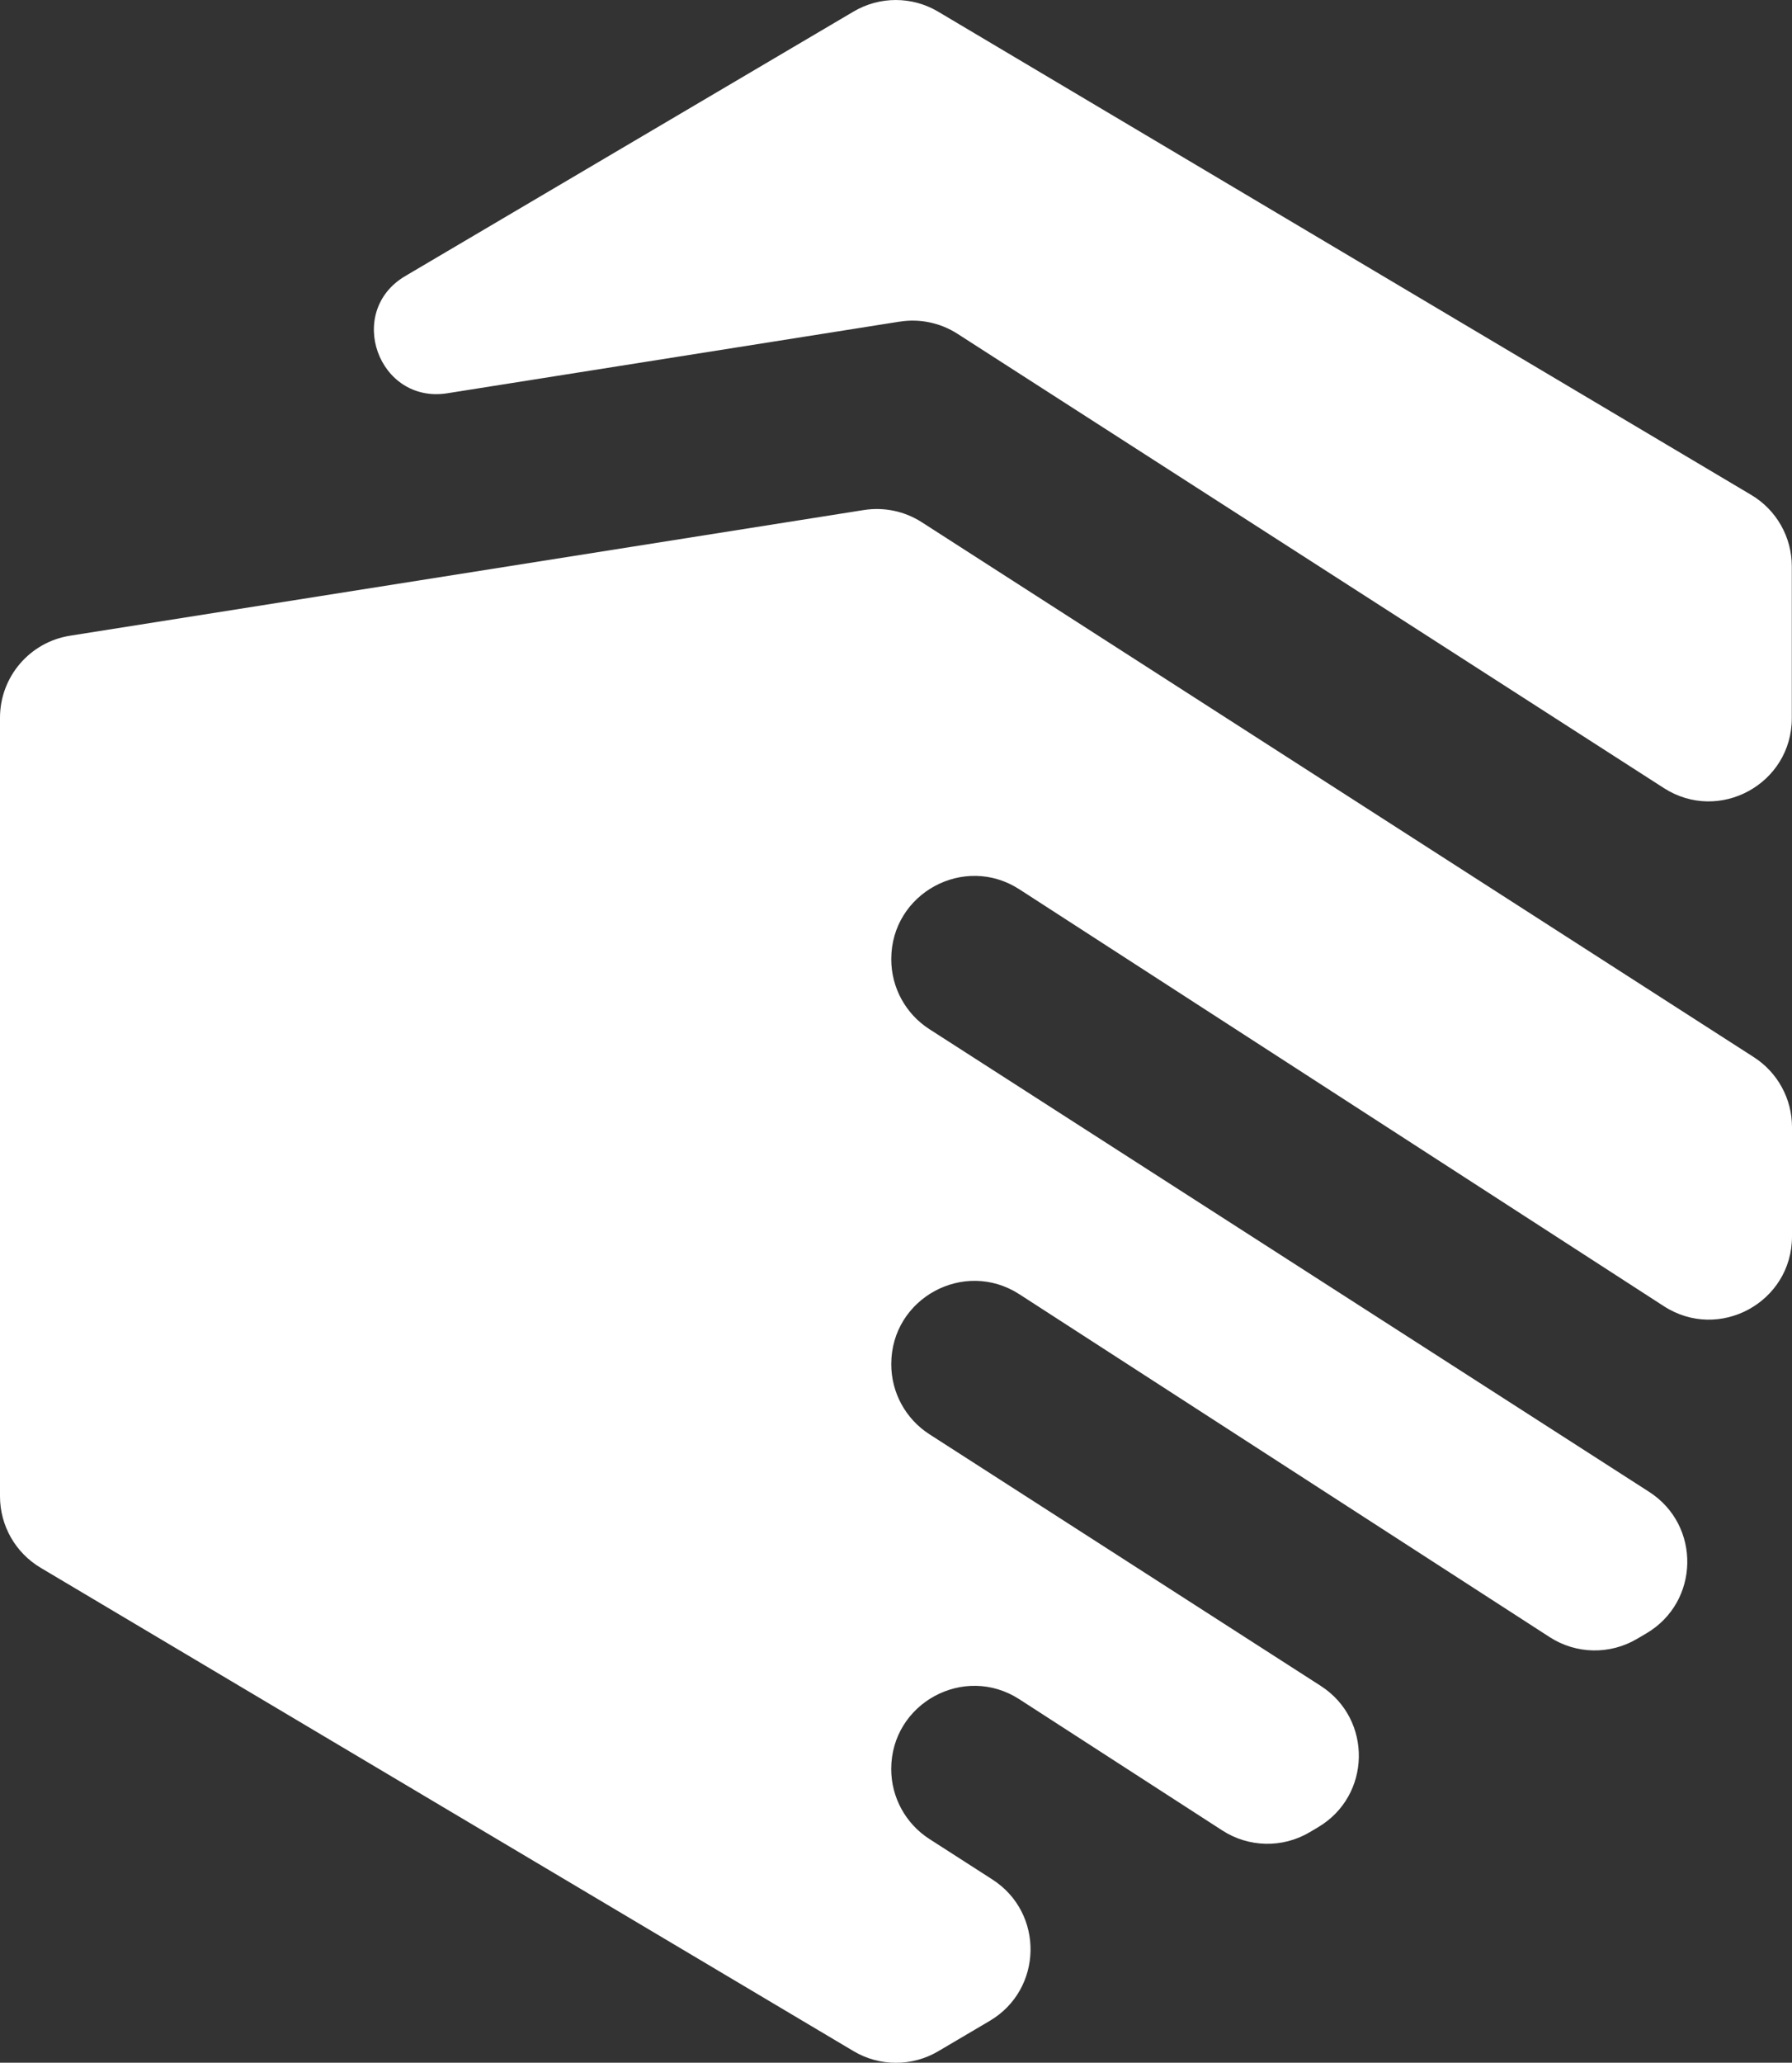 <?xml version="1.0" encoding="UTF-8"?>
<svg id="Layer_1" data-name="Layer 1" xmlns="http://www.w3.org/2000/svg" viewBox="0 0 378.86 435.93">
  <rect x="0" y="0" width="378.86" height="435.93" fill="#333333" stroke="none"/>
  <defs>
    <style>
      .cls-1 {
        fill: #fff;
        stroke-width: 0px;
      }
    </style>
  </defs>
  <path class="cls-1" d="M190.2,67.97l-95.62,15.14c-14.6,2.31-21.63-17.26-8.9-24.77L180.46,2.44c5.52-3.26,12.38-3.25,17.89.03l171.88,102.12c5.33,3.16,8.59,8.9,8.59,15.09v32.1c0,13.89-15.37,22.28-27.05,14.77l-149.33-96c-3.63-2.33-7.98-3.25-12.24-2.57Z"/>
  <path class="cls-1" d="M0,316.24v-164.55c0-8.64,6.28-15.99,14.81-17.34l167.82-26.56c4.26-.67,8.61.24,12.24,2.57l175.92,113.06c5.03,3.23,8.07,8.8,8.07,14.77v23.12c0,13.91-15.41,22.3-27.09,14.74l-136.25-88.1c-11.68-7.55-27.09.83-27.09,14.74v.05c0,5.98,3.04,11.54,8.07,14.77l152.16,97.78c11,7.07,10.69,23.26-.58,29.9l-2.01,1.18c-5.72,3.37-12.86,3.23-18.44-.38l-112.11-72.46c-11.68-7.55-27.09.84-27.09,14.75v.06c0,5.97,3.04,11.54,8.06,14.77l82.73,53.18c11,7.07,10.69,23.25-.58,29.89l-1.77,1.05c-5.72,3.38-12.87,3.23-18.45-.38l-42.91-27.73c-11.68-7.55-27.09.84-27.09,14.75h0c0,5.97,3.04,11.54,8.06,14.77l13.33,8.57c11,7.07,10.69,23.25-.58,29.89l-10.89,6.42c-5.52,3.25-12.38,3.24-17.88-.03L8.59,331.33c-5.32-3.16-8.59-8.9-8.59-15.09Z"/>
</svg>